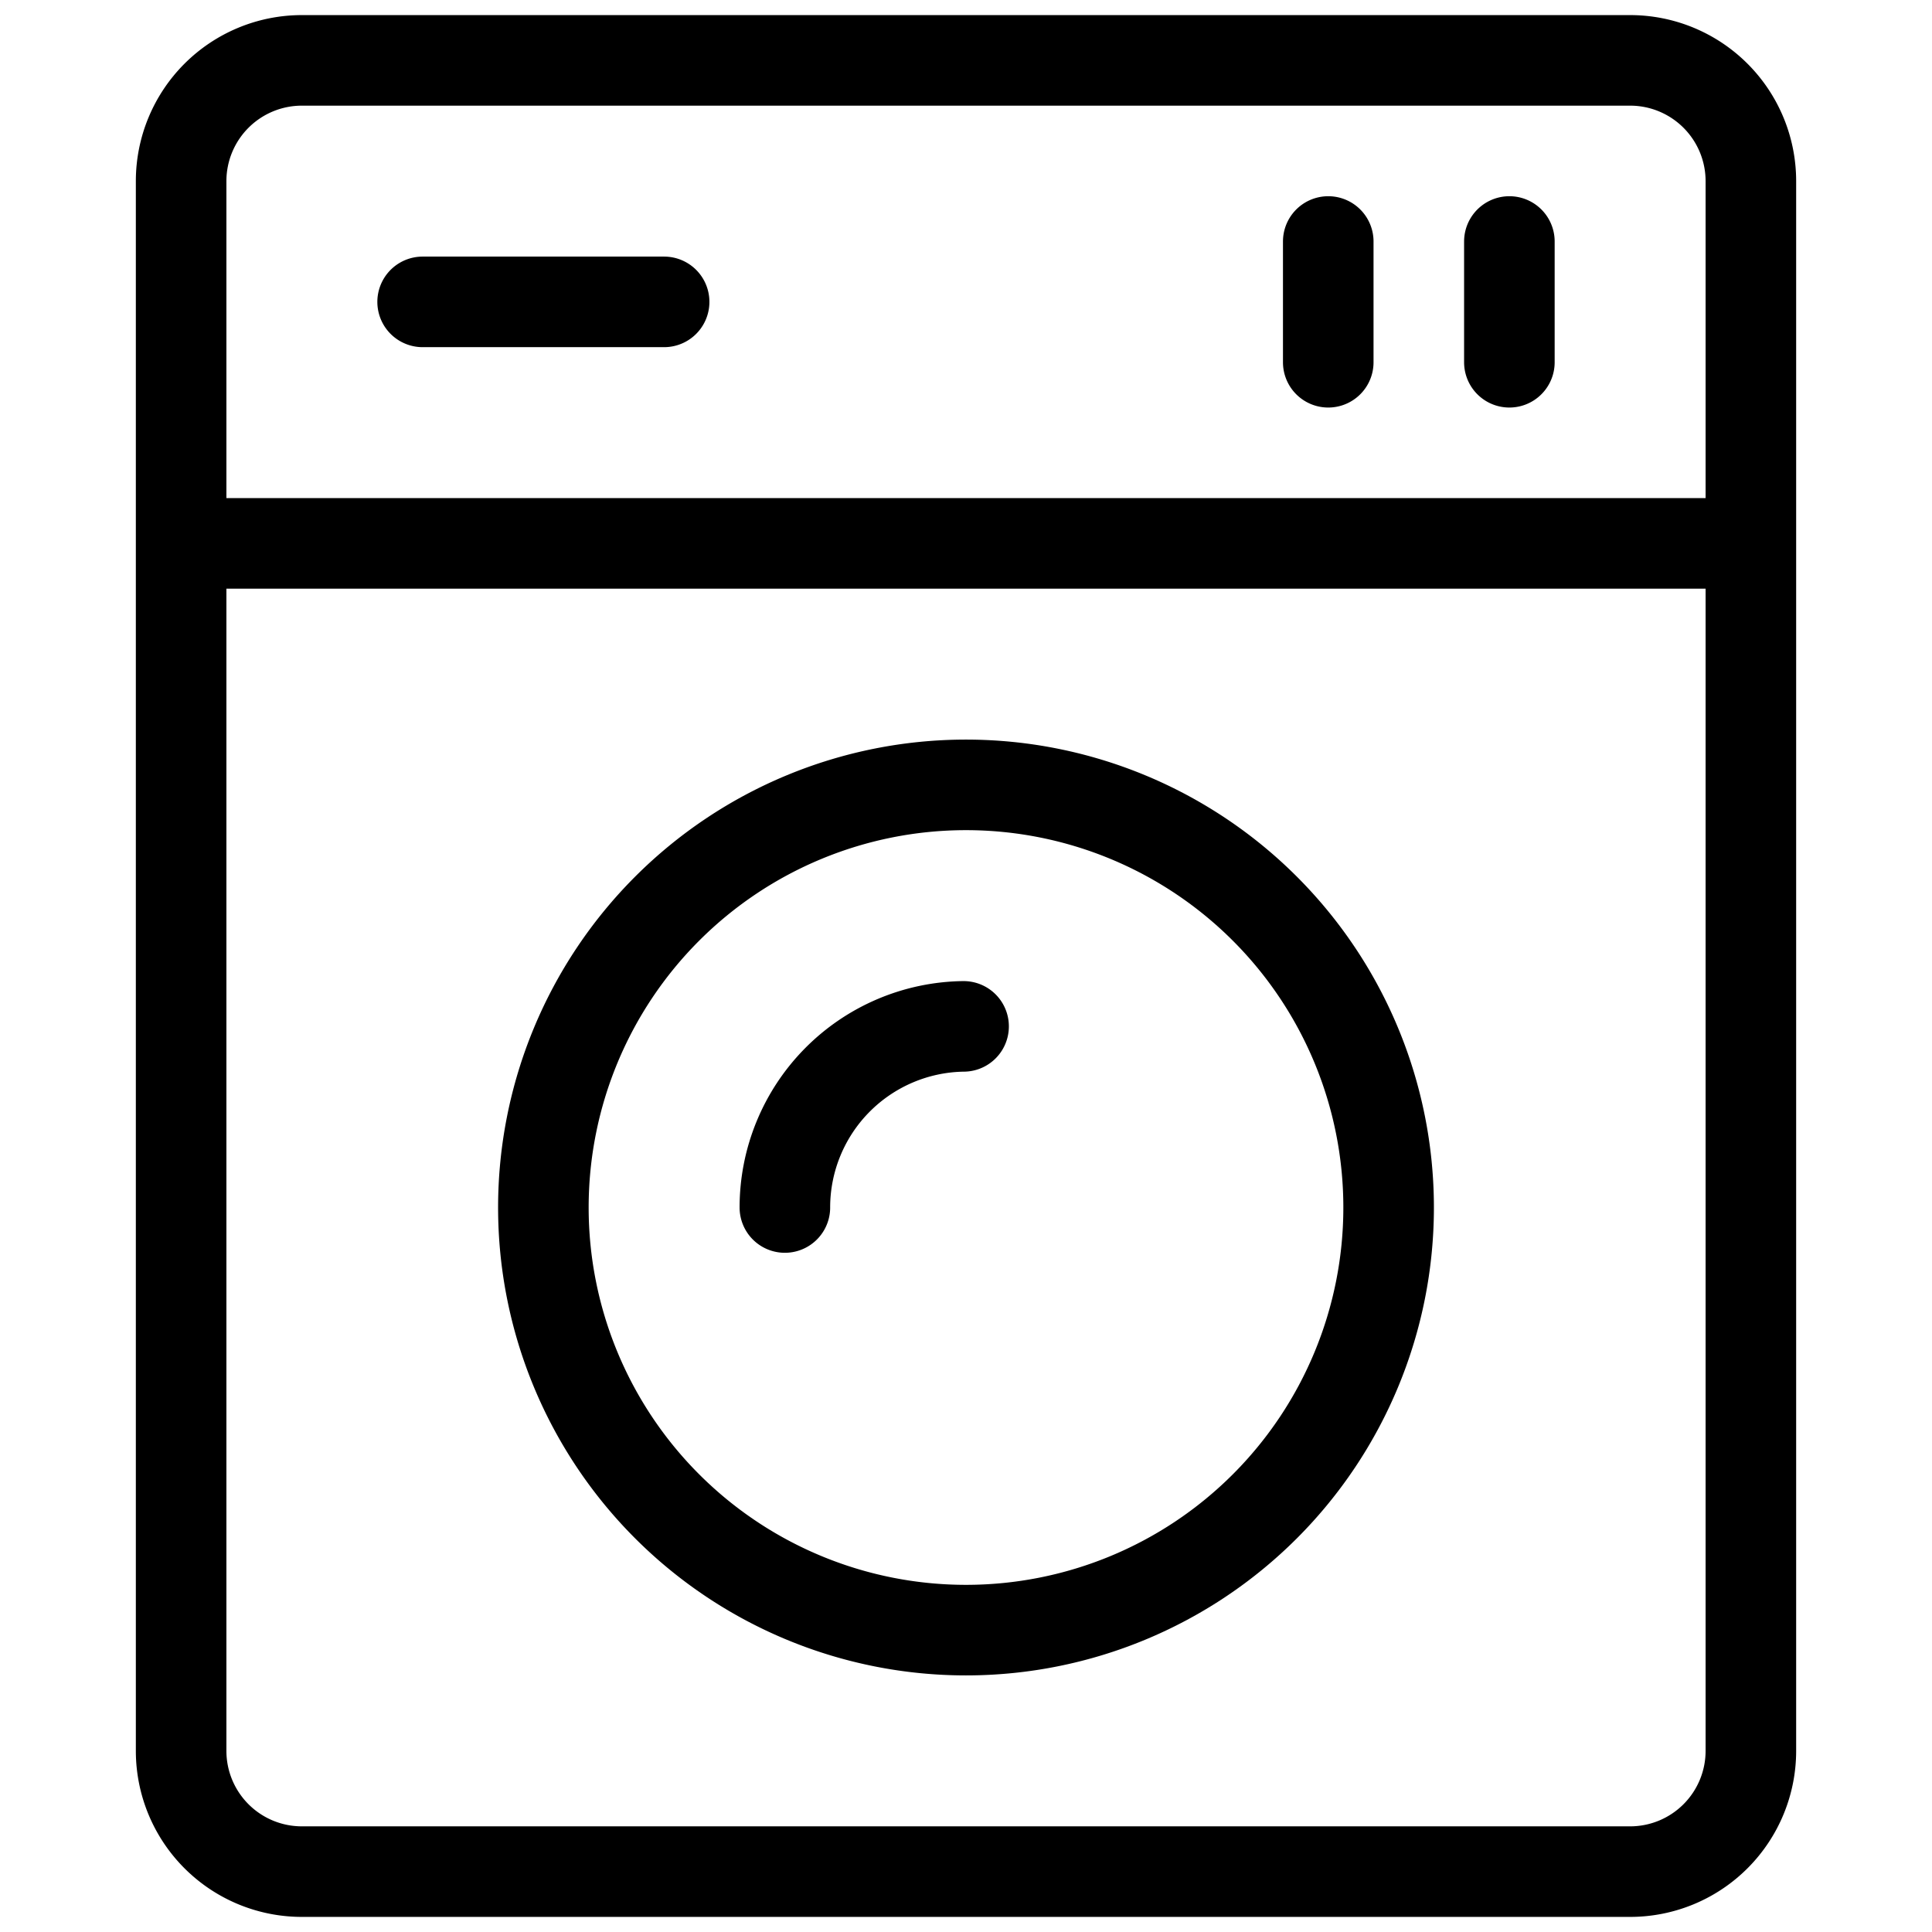 <svg xmlns="http://www.w3.org/2000/svg" width="32" height="32" fill="none" viewBox="0 0 32 32"><title>Washing machine</title><path stroke="currentColor" stroke-linecap="round" stroke-linejoin="round" stroke-width="1.5" d="M27 1H5a2 2 0 0 0-2 2v26a2 2 0 0 0 2 2h22a2 2 0 0 0 2-2V3a2 2 0 0 0-2-2ZM7 5h4M22 4v2M25 4v2M3 9h26"></path><path stroke="currentColor" stroke-linecap="round" stroke-linejoin="round" stroke-width="1.5" d="M16 27a7 7 0 1 0 0-14 7 7 0 0 0 0 14Z"></path><path stroke="currentColor" stroke-linecap="round" stroke-linejoin="round" stroke-width="1.5" d="M13 20a3 3 0 0 1 2.96-3"></path></svg>